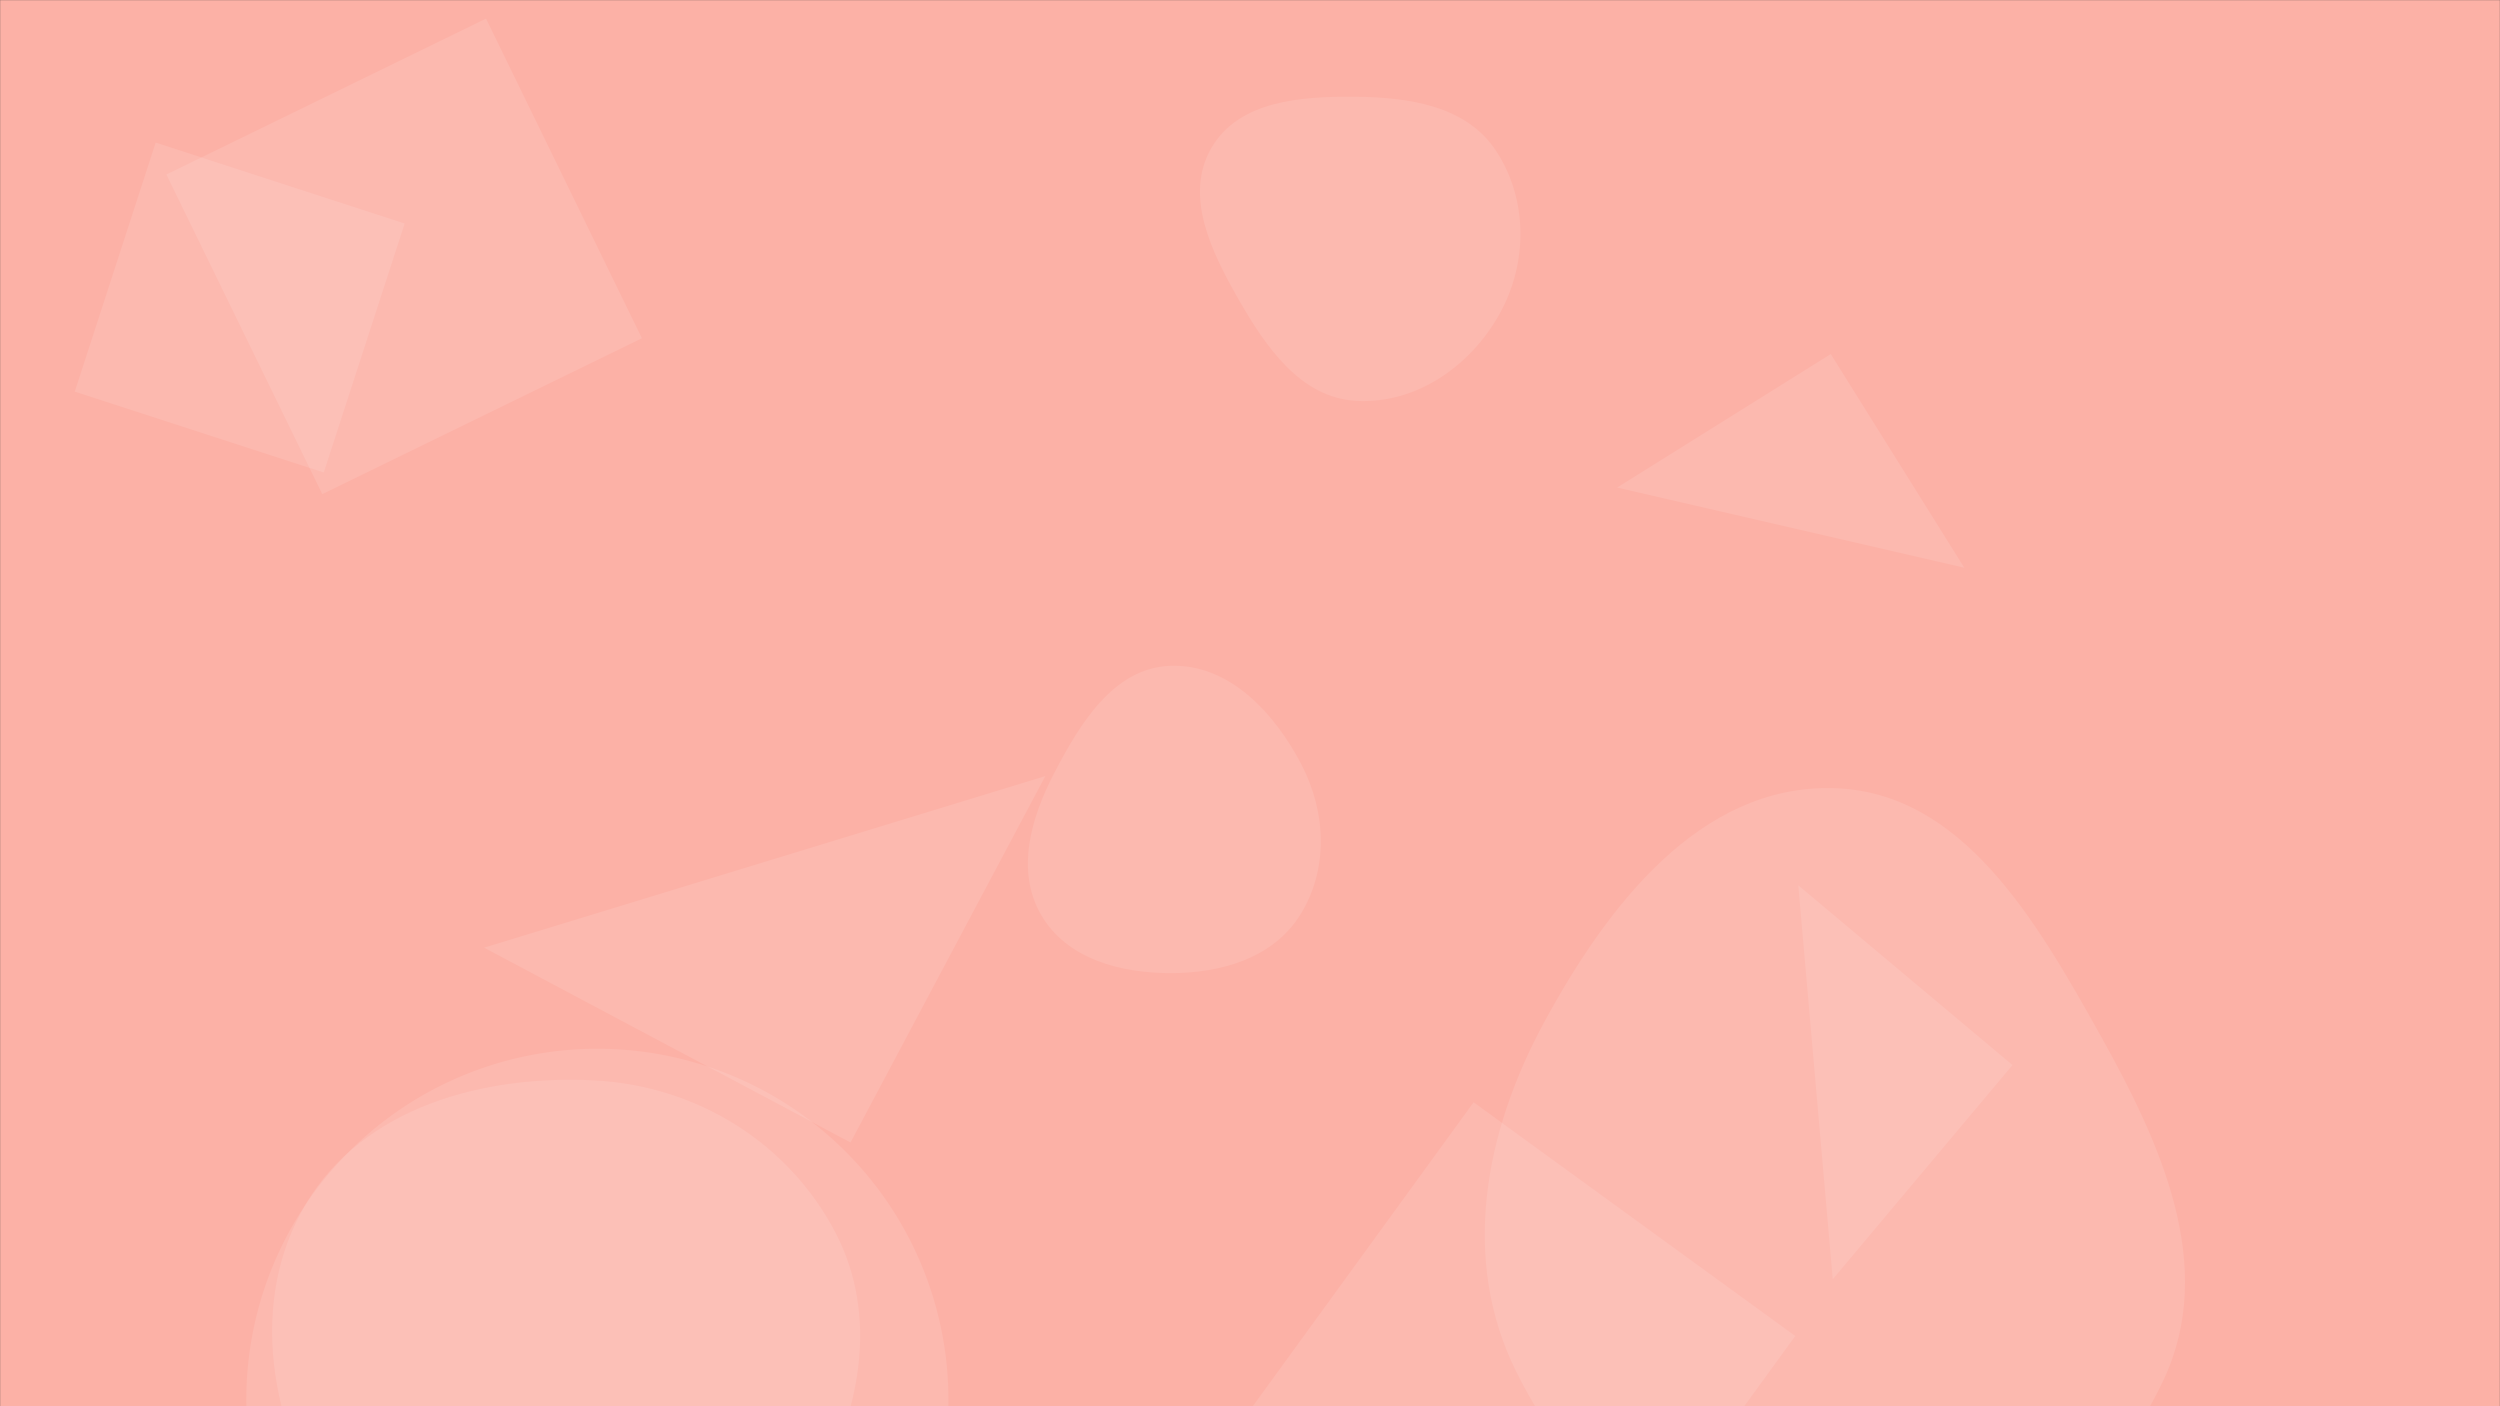 <svg xmlns="http://www.w3.org/2000/svg" version="1.1" xmlns:xlink="http://www.w3.org/1999/xlink" xmlns:svgjs="http://svgjs.com/svgjs" width="1920" height="1080" preserveAspectRatio="none" viewBox="0 0 1920 1080"><rect x="0" y="0" width="1920" height="1080" fill="#333333" stroke="none"/><g mask="url(&quot;#SvgjsMask1065&quot;)" fill="none"><rect width="1920" height="1080" x="0" y="0" fill="rgba(252, 177, 166, 1)"></rect><path d="M898.931,747.371C937.868,747.394,977.687,735.826,998.416,702.865C1020.395,667.916,1018.624,623.948,999.593,587.31C978.824,547.326,943.96,509.791,898.931,511.337C855.506,512.828,829.577,555.263,809.57,593.834C791.579,628.519,779.991,668.979,799.646,702.749C819.208,736.36,860.042,747.348,898.931,747.371" fill="rgba(255, 255, 255, 0.1)" class="triangle-float2"></path><path d="M248.69 362.931L310.843 171.643 119.555 109.49 57.402 300.778z" fill="rgba(255, 255, 255, 0.1)" class="triangle-float1"></path><path d="M457.238,1264.802C529.644,1260.876,587.93,1212.268,624.292,1149.532C660.782,1086.577,675.366,1011.094,641.671,946.6C605.553,877.468,535.123,833.974,457.238,829.779C370.979,825.133,278.947,850.406,234.851,924.688C190.041,1000.173,207.514,1096.053,255.554,1169.525C299.165,1236.223,377.665,1269.116,457.238,1264.802" fill="rgba(255, 255, 255, 0.1)" class="triangle-float3"></path><path d="M653.203 877.464L802.864 595.992 371.731 727.803z" fill="rgba(255, 255, 255, 0.1)" class="triangle-float2"></path><path d="M1199.296 1273.145L1378.82 1026.05 1131.726 846.525 952.201 1093.62z" fill="rgba(255, 255, 255, 0.1)" class="triangle-float2"></path><path d="M493.008 259.77L373.271 14.273 127.774 134.01 247.511 379.507z" fill="rgba(255, 255, 255, 0.1)" class="triangle-float2"></path><path d="M1407.305,1231.313C1516.873,1232.763,1614.987,1159.015,1661.615,1059.852C1702.645,972.593,1659.814,878.57,1612.738,794.419C1564.029,707.35,1507.05,607.422,1407.305,605.261C1305.394,603.054,1234.443,695.562,1185.856,785.172C1140.055,869.644,1121.668,967.203,1164.39,1053.273C1212.229,1149.652,1299.715,1229.889,1407.305,1231.313" fill="rgba(255, 255, 255, 0.1)" class="triangle-float1"></path><path d="M189.15 1075.06 a269.63 269.63 0 1 0 539.26 0 a269.63 269.63 0 1 0 -539.26 0z" fill="rgba(255, 255, 255, 0.1)" class="triangle-float2"></path><path d="M1406.032 271.889L1241.893 374.455 1508.598 436.029z" fill="rgba(255, 255, 255, 0.1)" class="triangle-float1"></path><path d="M1545.596 817.971L1381.08 679.925 1407.551 982.486z" fill="rgba(255, 255, 255, 0.1)" class="triangle-float2"></path><path d="M1041.518,307.866C1087.39,310.475,1129.137,281.416,1151.56,241.313C1173.454,202.155,1173.612,153.228,1148.927,115.767C1126.295,81.421,1082.648,74.723,1041.518,74.315C999.398,73.897,951.496,77.168,930.353,113.599C909.161,150.115,930.244,193.272,951.213,229.917C972.381,266.909,998.967,305.446,1041.518,307.866" fill="rgba(255, 255, 255, 0.1)" class="triangle-float3"></path></g><defs><mask id="SvgjsMask1065"><rect width="1920" height="1080" fill="#ffffff"></rect></mask><style>
            @keyframes float1 {
                0%{transform: translate(0, 0)}
                50%{transform: translate(-10px, 0)}
                100%{transform: translate(0, 0)}
            }

            .triangle-float1 {
                animation: float1 5s infinite;
            }

            @keyframes float2 {
                0%{transform: translate(0, 0)}
                50%{transform: translate(-5px, -5px)}
                100%{transform: translate(0, 0)}
            }

            .triangle-float2 {
                animation: float2 4s infinite;
            }

            @keyframes float3 {
                0%{transform: translate(0, 0)}
                50%{transform: translate(0, -10px)}
                100%{transform: translate(0, 0)}
            }

            .triangle-float3 {
                animation: float3 6s infinite;
            }
        </style></defs></svg>